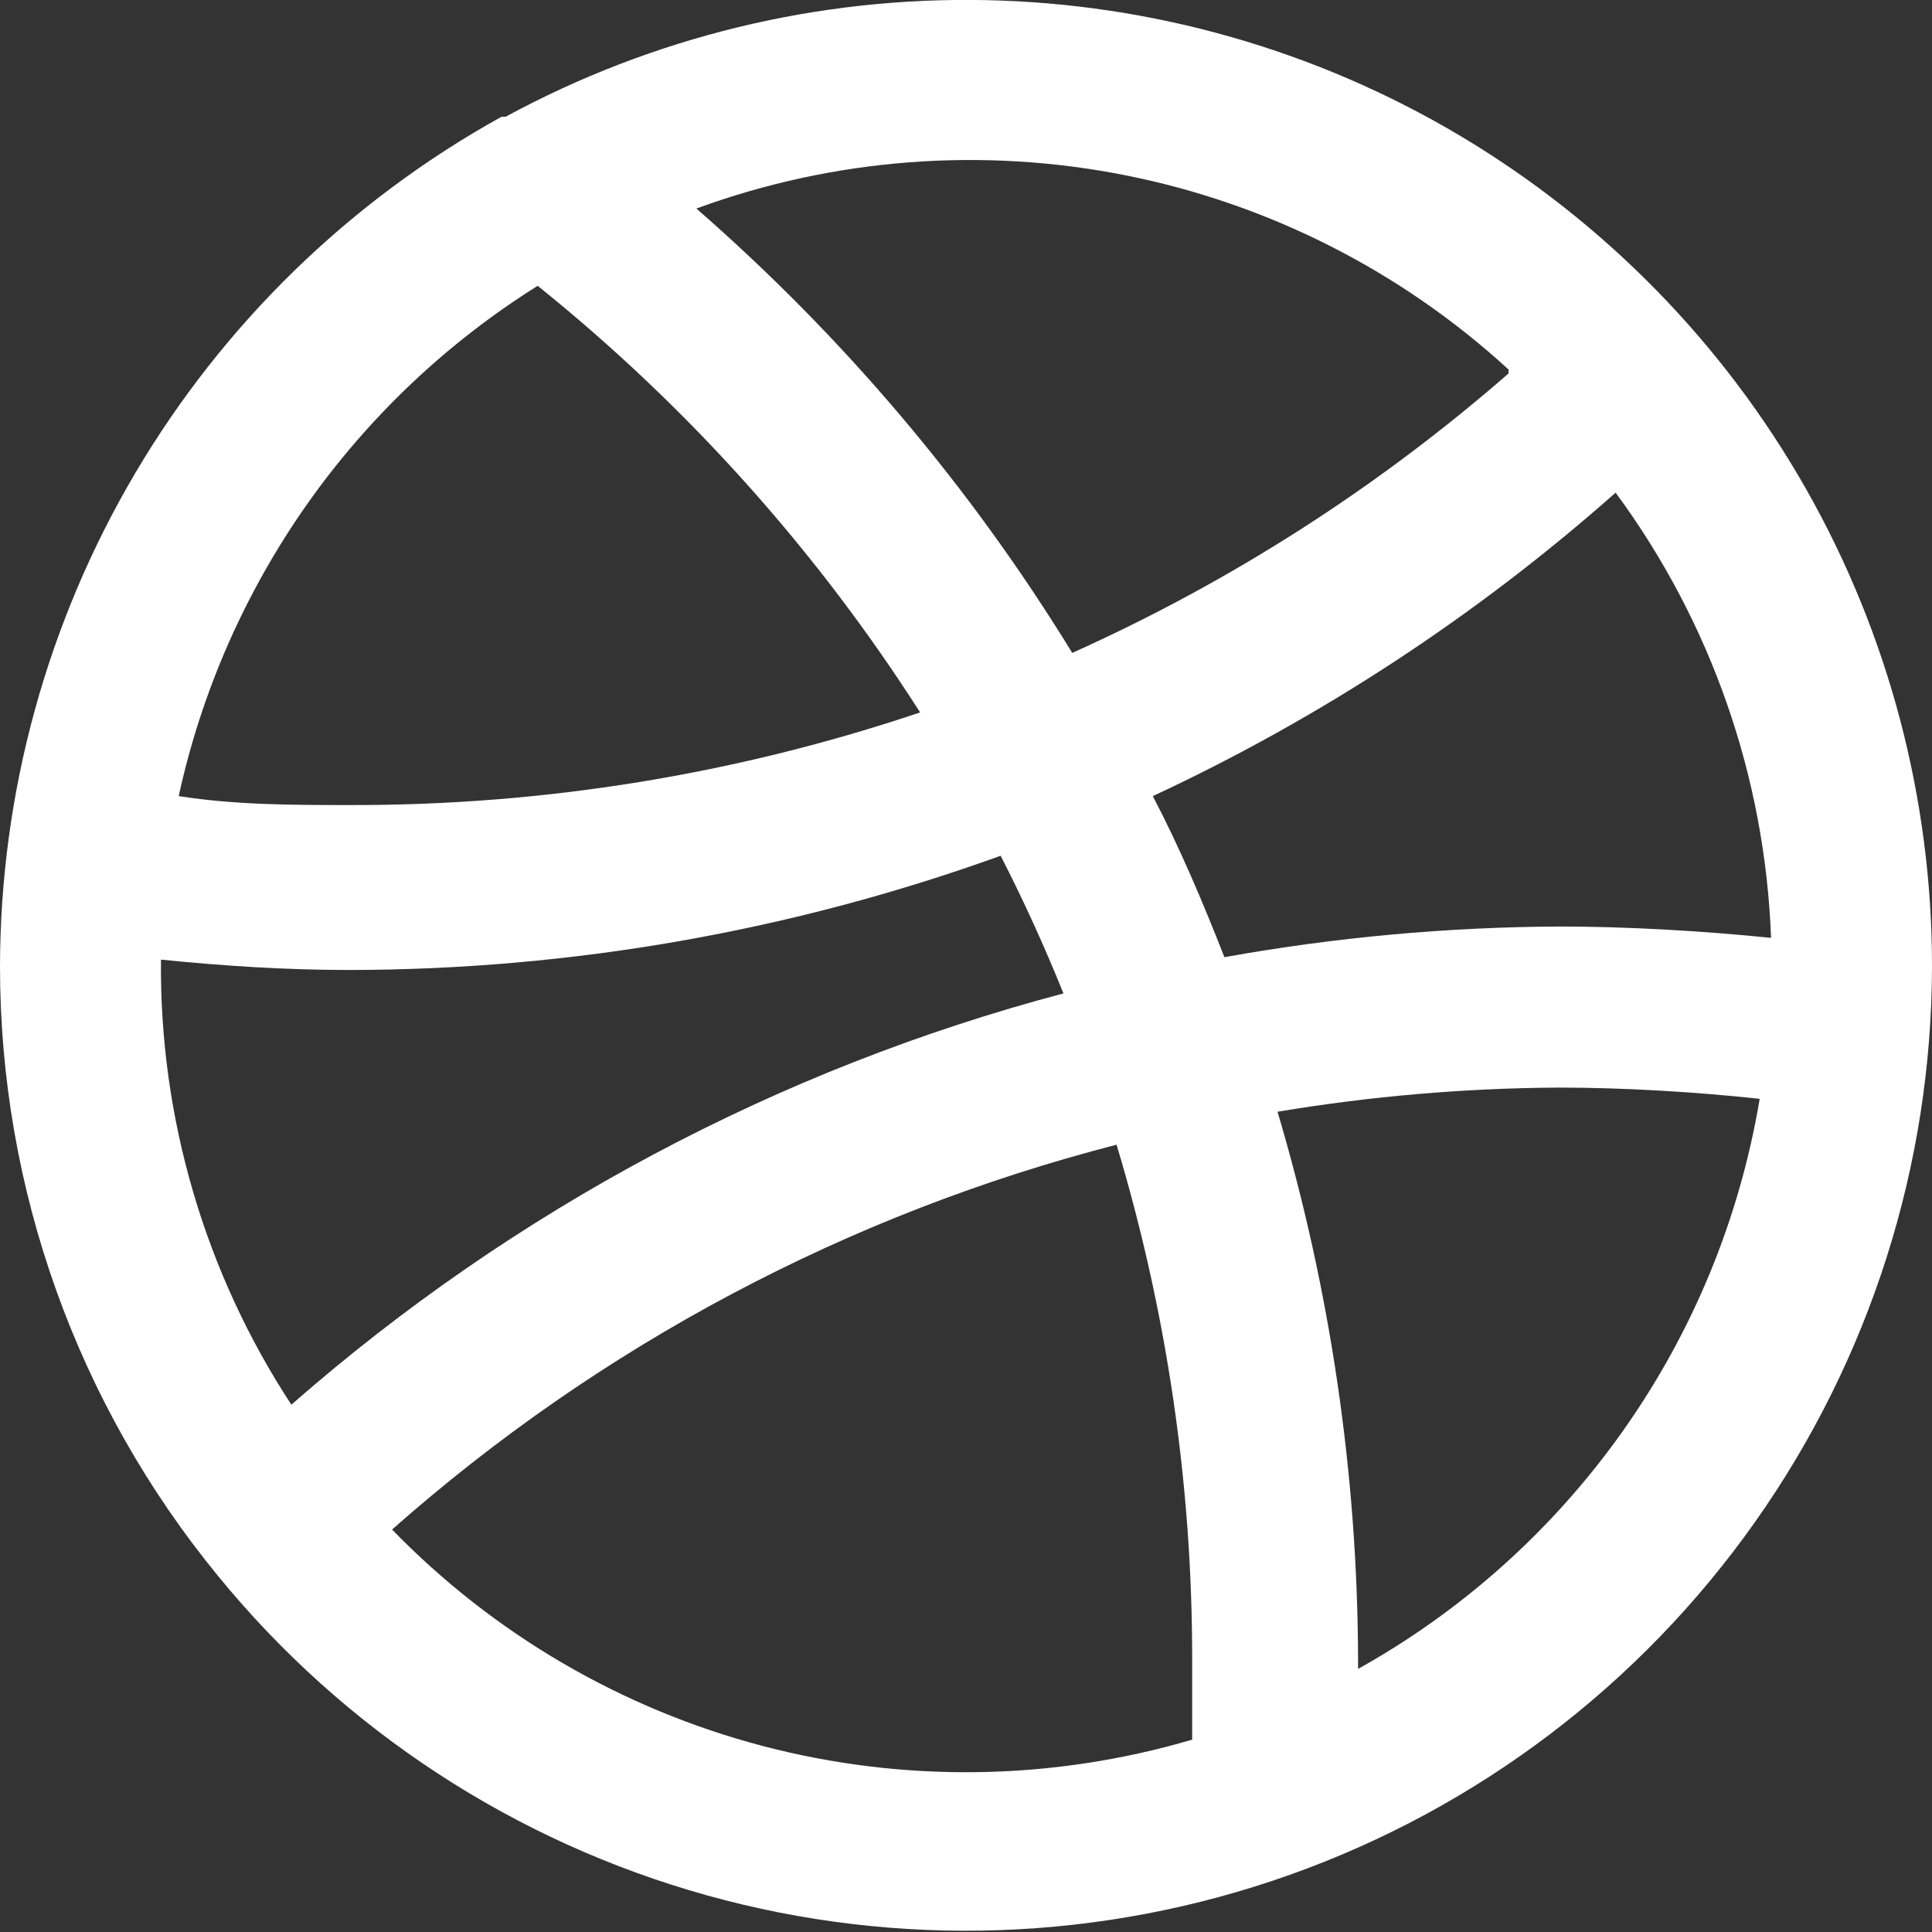 <svg width="16" height="16" viewBox="0 0 16 16" fill="none" xmlns="http://www.w3.org/2000/svg">
<rect x="0" y="0" width="16" height="16" fill="#333333" stroke="none"/>
<g clip-path="url(#clip0_905_13661)">
<path d="M16 8C16 6.614 15.64 5.251 14.955 4.046C14.27 2.841 13.284 1.835 12.093 1.125C10.902 0.416 9.547 0.029 8.161 0.001C6.775 -0.027 5.405 0.306 4.187 0.967H4.153C2.897 1.663 1.85 2.682 1.12 3.918C0.39 5.155 0.003 6.564 8.93062e-07 8C-0.001 9.843 0.638 11.629 1.807 13.053V13.053C2.851 14.33 4.264 15.253 5.853 15.696C7.442 16.139 9.129 16.079 10.683 15.526C12.237 14.973 13.582 13.953 14.534 12.605C15.486 11.258 15.998 9.65 16 8V8ZM13.38 4.08C14.17 5.152 14.618 6.436 14.667 7.767C14.08 7.707 13.453 7.673 12.92 7.673C11.988 7.677 11.058 7.762 10.14 7.927C9.96 7.467 9.767 7.013 9.547 6.593C10.939 5.945 12.23 5.098 13.38 4.08V4.08ZM12.493 3.093C11.409 4.038 10.192 4.818 8.88 5.407C8.035 4.029 6.985 2.789 5.767 1.727C6.902 1.311 8.13 1.216 9.317 1.451C10.503 1.686 11.602 2.243 12.493 3.06V3.093ZM4.453 2.367C5.694 3.365 6.763 4.558 7.62 5.9C6.099 6.412 4.505 6.671 2.9 6.667C2.427 6.667 1.953 6.667 1.48 6.593C1.669 5.726 2.03 4.906 2.54 4.18C3.051 3.454 3.701 2.838 4.453 2.367V2.367ZM1.333 7.947C1.853 8 2.373 8.033 2.893 8.033C4.732 8.031 6.557 7.711 8.287 7.087C8.478 7.46 8.651 7.84 8.807 8.227C6.441 8.854 4.253 10.02 2.413 11.633C1.696 10.539 1.32 9.255 1.333 7.947V7.947ZM3.247 12.667C4.967 11.145 7.023 10.053 9.247 9.48C9.663 10.862 9.874 12.297 9.873 13.74C9.873 13.96 9.873 14.18 9.873 14.407C8.715 14.748 7.486 14.766 6.318 14.46C5.15 14.153 4.088 13.533 3.247 12.667V12.667ZM11.247 13.84C11.247 13.84 11.247 13.773 11.247 13.74C11.242 12.205 11.017 10.678 10.58 9.207C11.351 9.078 12.132 9.011 12.913 9.007C13.427 9.007 14.02 9.04 14.573 9.1C14.407 10.092 14.019 11.034 13.437 11.855C12.855 12.676 12.095 13.355 11.213 13.84H11.247Z" fill="white"/>
</g>
<defs>
<clipPath id="clip0_905_13661">
<rect width="16" height="16" fill="white"/>
</clipPath>
</defs>
</svg>
